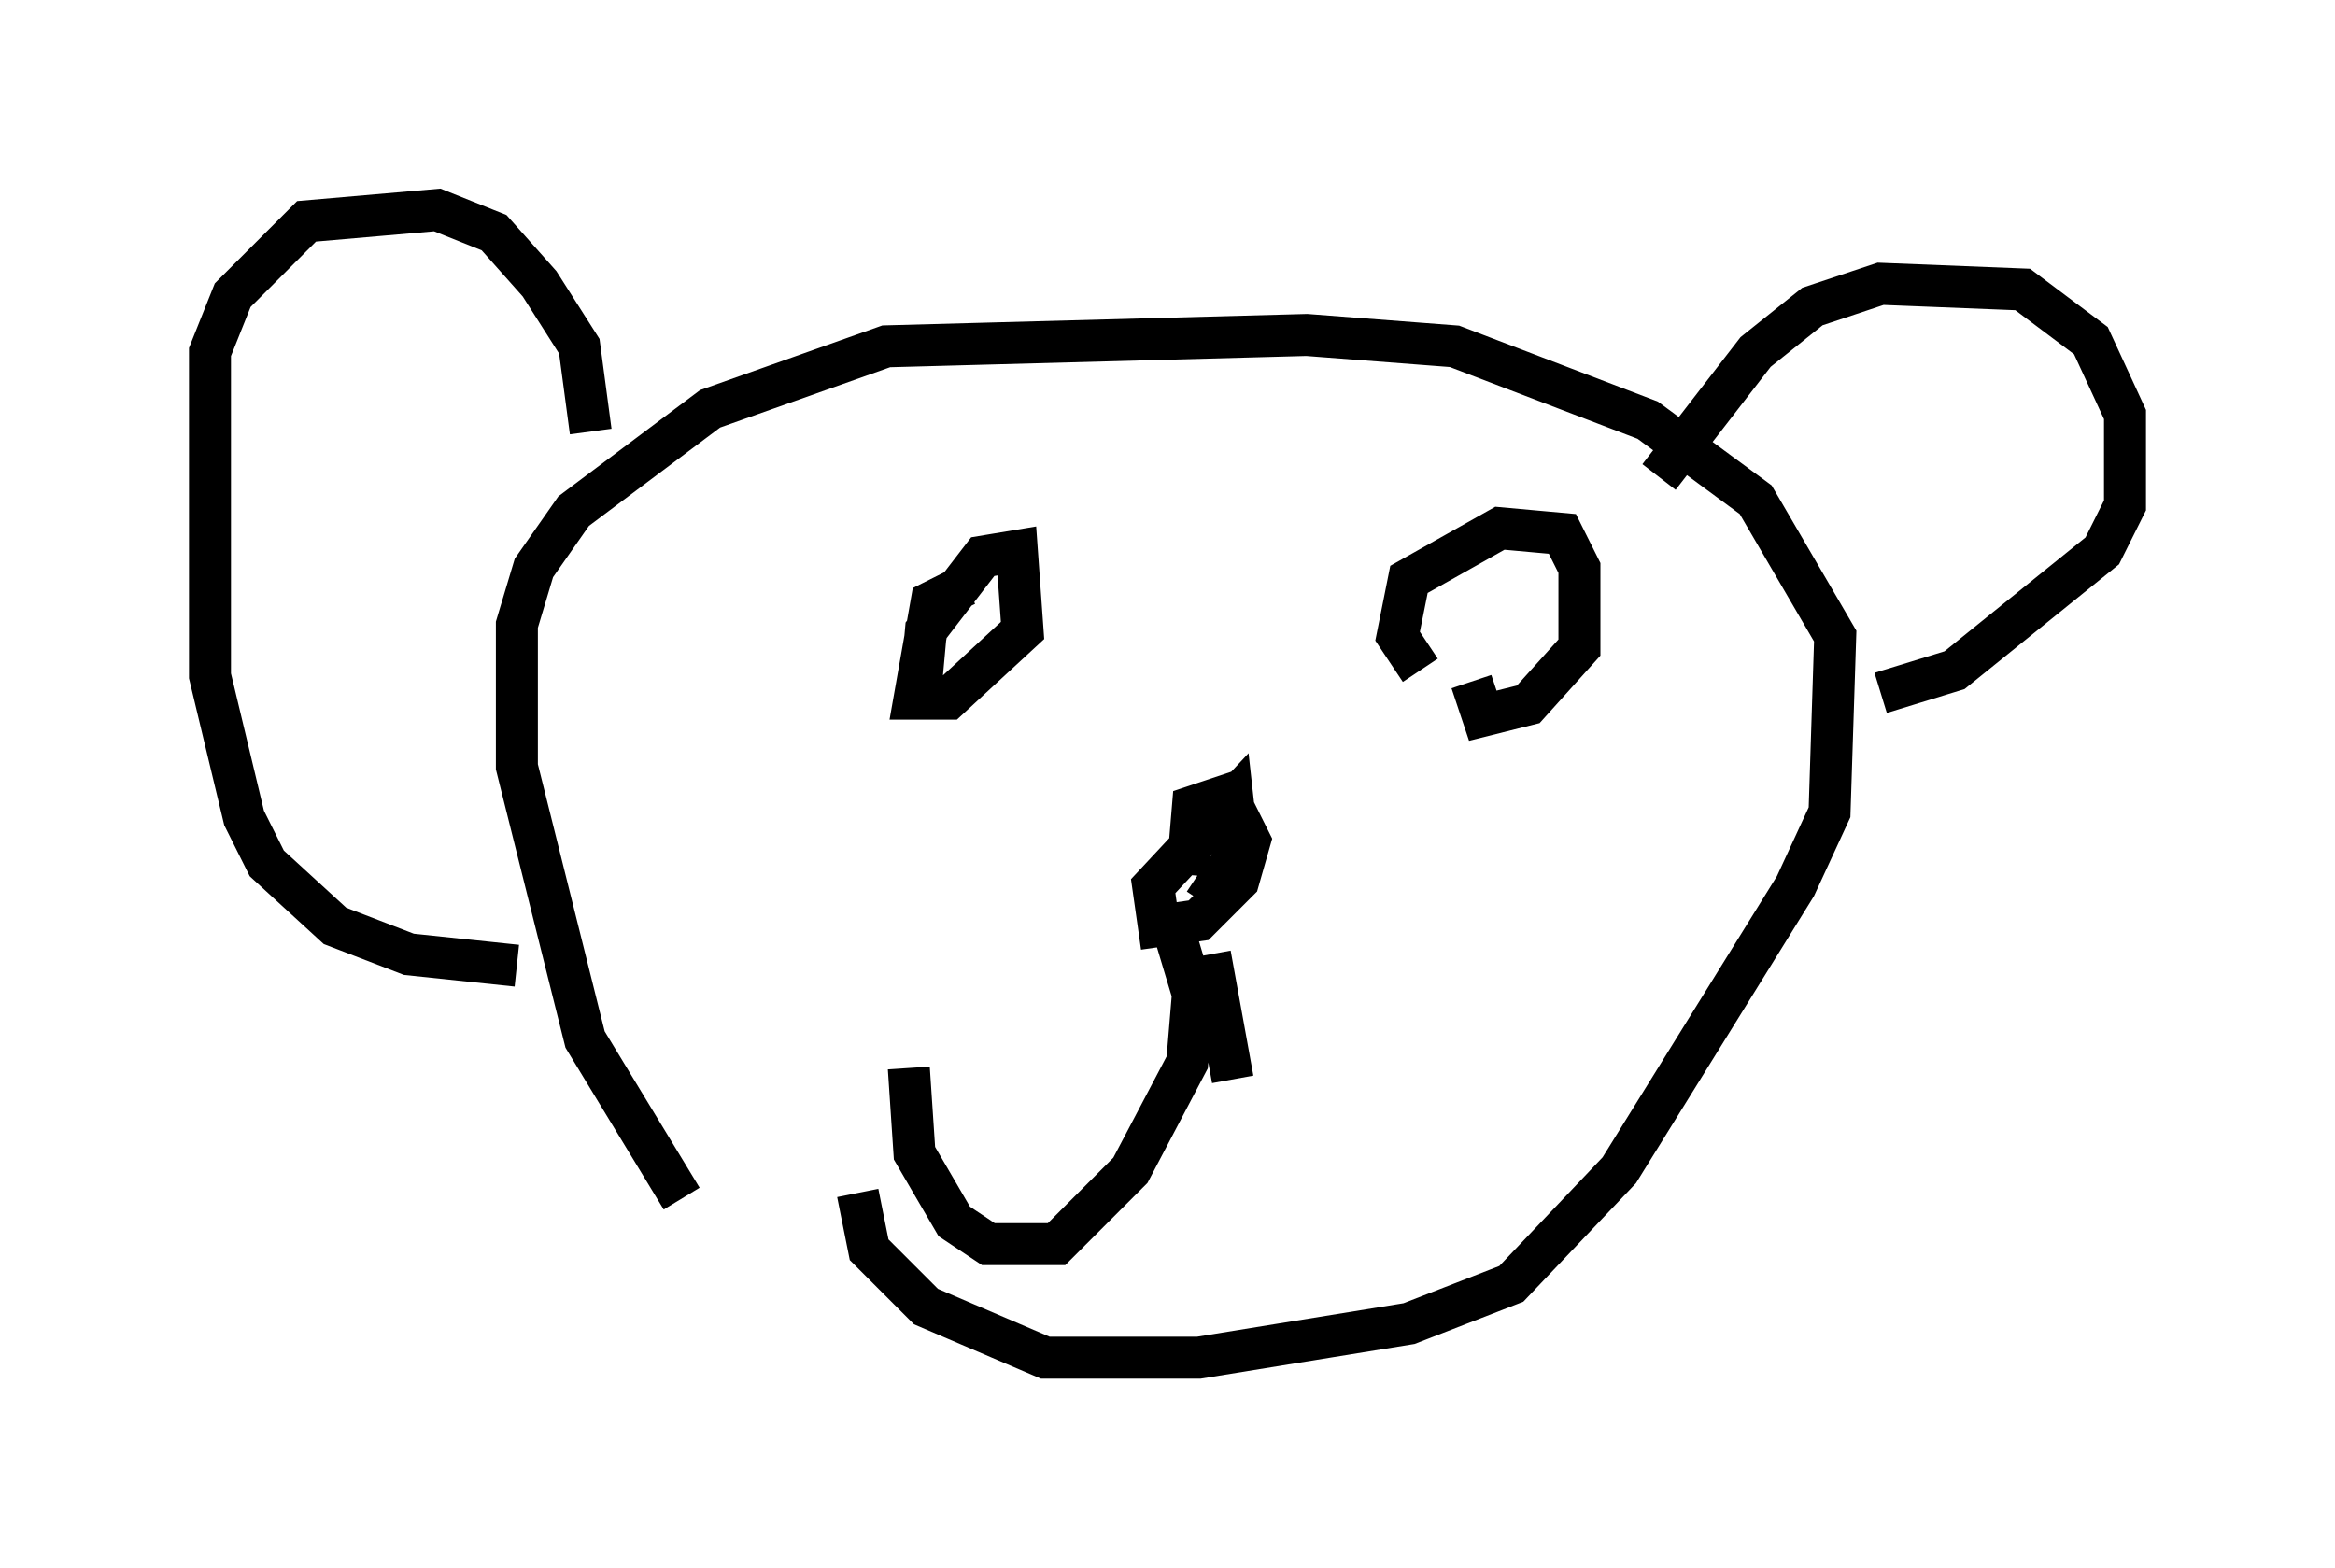 <?xml version="1.0" encoding="utf-8" ?>
<svg baseProfile="full" height="37.334" version="1.1" width="55.602" xmlns="http://www.w3.org/2000/svg" xmlns:ev="http://www.w3.org/2001/xml-events" xmlns:xlink="http://www.w3.org/1999/xlink"><defs /><rect fill="white" height="37.334" width="55.602" x="0" y="0" /><path d="M18.938, 31.387 m-2.706, -2.842 l-2.3, -3.789 -1.624, -6.495 l0.0, -3.383 0.406, -1.353 l0.947, -1.353 3.248, -2.436 l4.195, -1.488 10.013, -0.271 l3.518, 0.271 4.601, 1.759 l2.571, 1.894 1.894, 3.248 l-0.135, 4.195 -0.812, 1.759 l-4.195, 6.766 -2.571, 2.706 l-2.436, 0.947 -5.007, 0.812 l-3.654, 0.0 -2.842, -1.218 l-1.353, -1.353 -0.271, -1.353 m19.08, -17.05 l2.3, -2.977 1.353, -1.083 l1.624, -0.541 3.383, 0.135 l1.624, 1.218 0.812, 1.759 l0.0, 2.165 -0.541, 1.083 l-3.518, 2.842 -1.759, 0.541 m-30.717, -6.225 l-0.271, -2.03 -0.947, -1.488 l-1.083, -1.218 -1.353, -0.541 l-3.112, 0.271 -1.759, 1.759 l-0.541, 1.353 0.0, 7.713 l0.812, 3.383 0.541, 1.083 l1.624, 1.488 1.759, 0.677 l2.571, 0.271 m9.607, -6.495 l0.135, -1.488 1.353, -1.759 l0.812, -0.135 0.135, 1.894 l-1.759, 1.624 -0.812, 0.0 l0.406, -2.3 0.812, -0.406 m10.825, 2.03 l-0.541, -0.812 0.271, -1.353 l2.165, -1.218 1.488, 0.135 l0.406, 0.812 0.0, 1.894 l-1.218, 1.353 -1.083, 0.271 l-0.271, -0.812 m-6.766, 4.601 l0.135, -1.624 0.812, -0.271 l0.541, 1.083 -0.271, 0.947 l-0.947, 0.947 -0.947, 0.135 l-0.135, -0.947 1.894, -2.03 l0.135, 1.218 -0.812, 1.218 m-0.677, 0.812 l0.406, 1.353 -0.135, 1.624 l-1.353, 2.571 -1.759, 1.759 l-1.624, 0.0 -0.812, -0.541 l-0.947, -1.624 -0.135, -2.03 m7.172, -2.706 l0.541, 2.977 " fill="none" stroke="black" stroke-width="1" /></svg>